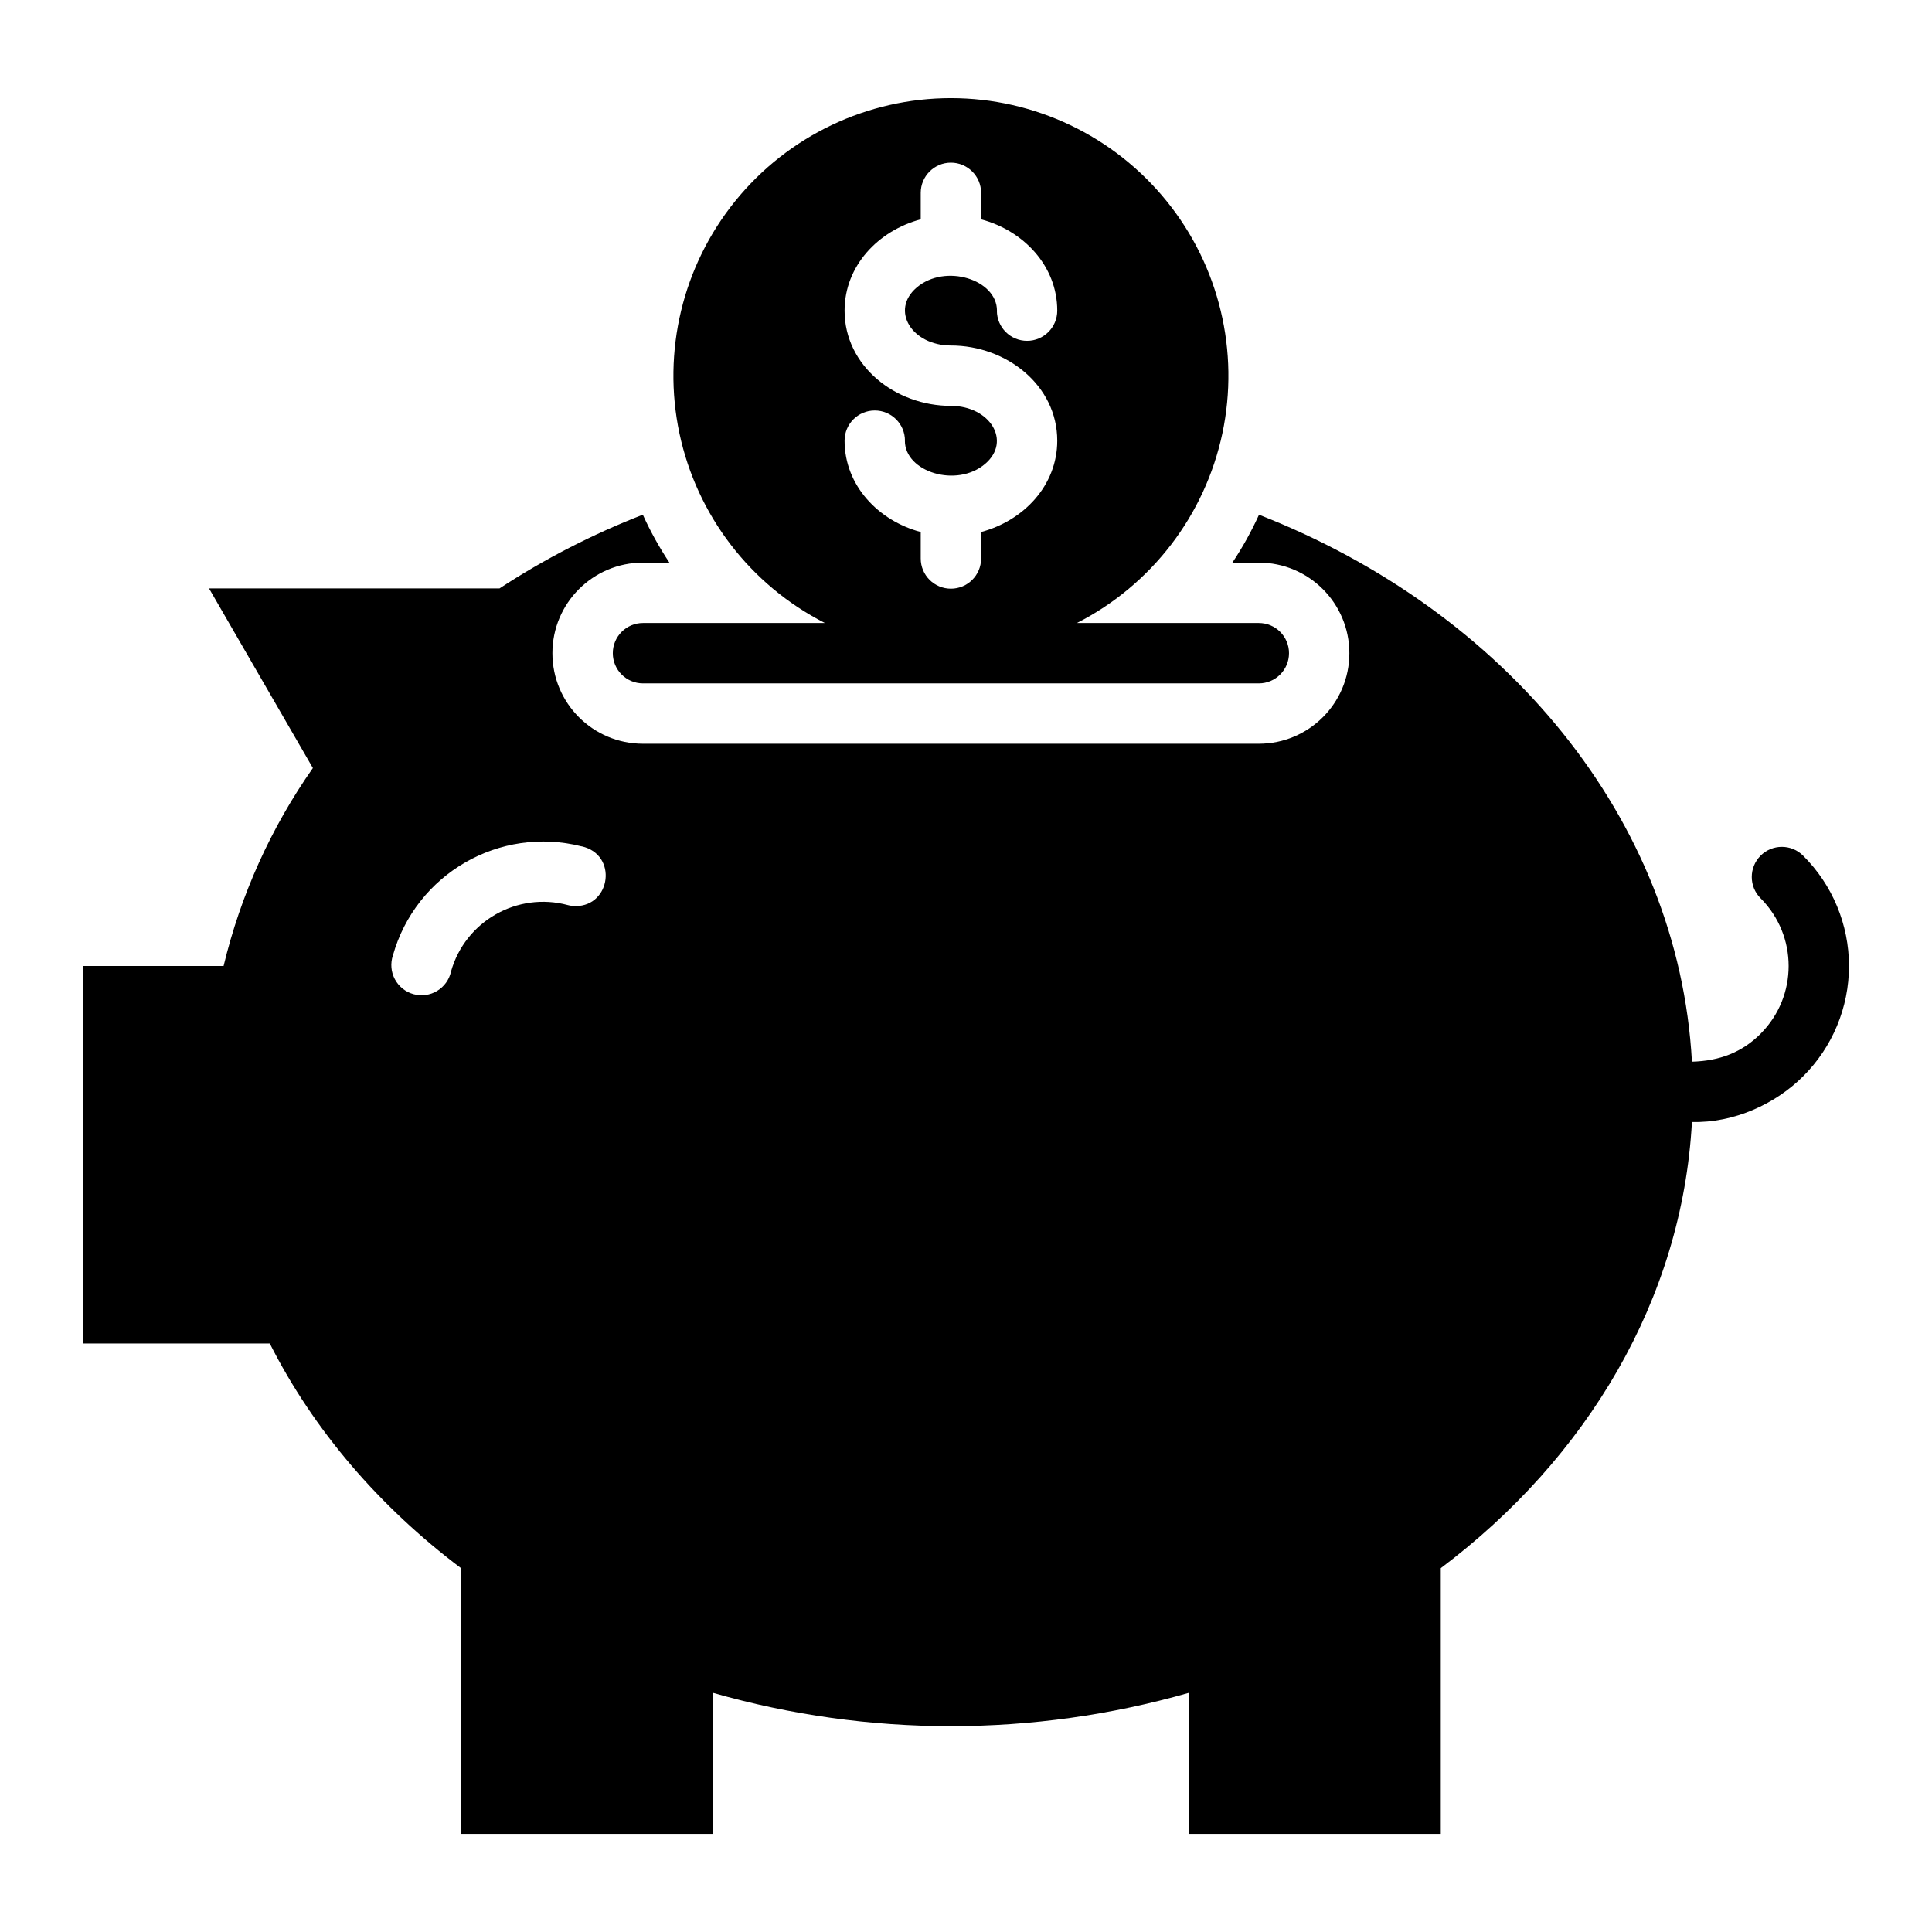 <?xml version="1.0" encoding="UTF-8"?>
<svg width="1200pt" height="1200pt" version="1.1" viewBox="0 0 1200 1200" xmlns="http://www.w3.org/2000/svg">
 <path d="m781.97 319.69c152.72 59.672 260.63 188.58 268.92 339.74 17.344-0.469 31.125-5.859 42.703-17.391v-0.047c23.156-23.203 23.156-60.797-0.047-84.047-7.312-7.266-7.312-19.125-0.047-26.438s19.125-7.359 26.438-0.047c18.234 18.141 28.5 42.797 28.5 68.531s-10.266 50.391-28.5 68.531c-17.156 17.156-42.938 29.062-69.047 28.359-6.047 110.3-65.156 208.78-156 277.13v165.05h-156.52v-87.609c-96.562 27.609-198.94 27.609-295.5 0v87.609h-156.52v-165.05c-50.719-38.203-91.594-85.734-118.78-139.55h-116.02v-234.47h87.328c10.594-44.109 29.391-85.828 55.453-122.95l-64.5-111.56h180.42c27.984-18.328 57.797-33.656 89.016-45.797 4.688 10.359 10.219 20.297 16.5 29.766h-16.453 0.047c-31.078 0-56.25 25.172-56.25 56.25s25.172 56.25 56.25 56.25h382.5c31.078 0 56.25-25.172 56.25-56.25s-25.172-56.25-56.25-56.25h-16.406c6.328-9.469 11.812-19.406 16.547-29.766zm-191.34-258.74c-51.984 0-101.25 23.484-133.97 63.938-32.719 40.406-45.422 93.422-34.641 144.32 10.828 50.859 44.016 94.125 90.328 117.75h-112.97c-10.359 0-18.75 8.391-18.75 18.75 0 10.359 8.391 18.75 18.75 18.75h382.5c10.359 0 18.75-8.391 18.75-18.75 0-10.359-8.391-18.75-18.75-18.75h-112.97c46.312-23.625 79.5-66.891 90.328-117.75 10.781-50.906-1.922-103.92-34.641-144.32-32.719-40.453-81.984-63.938-133.97-63.938zm66.047 132c0-27.844-21-49.734-47.297-56.719v-16.453c0-10.312-8.391-18.75-18.75-18.75s-18.75 8.438-18.75 18.75v16.453c-26.297 6.984-47.297 28.828-47.297 56.719 0 34.359 31.547 59.156 66.047 59.156 24.188 0 37.828 21.844 21.281 36-17.719 15.141-49.875 5.016-49.875-14.344l0.047-0.047c0-10.359-8.391-18.75-18.75-18.75s-18.75 8.391-18.75 18.75c0 27.844 21 49.734 47.297 56.719v16.453c0 10.359 8.391 18.75 18.75 18.75s18.75-8.391 18.75-18.75v-16.453c26.297-6.984 47.297-28.828 47.297-56.719 0-34.359-31.547-59.109-66.047-59.109-24.188 0-37.828-21.844-21.281-36 17.719-15.141 49.875-5.016 49.875 14.344h-0.047c0 10.359 8.391 18.75 18.75 18.75s18.75-8.391 18.75-18.75zm-376.55 410.48c8.859-31.312 41.203-49.688 72.609-41.25 1.594 0.422 3.188 0.609 4.828 0.609 21.891 0 26.25-31.969 3.75-37.125v0.047c-51-12.984-103.03 17.109-117.28 67.734-1.641 4.922-1.172 10.266 1.219 14.766 2.438 4.547 6.609 7.922 11.578 9.281s10.266 0.656 14.672-2.016 7.547-6.984 8.625-12.047z" fill-rule="evenodd"/>
</svg>
